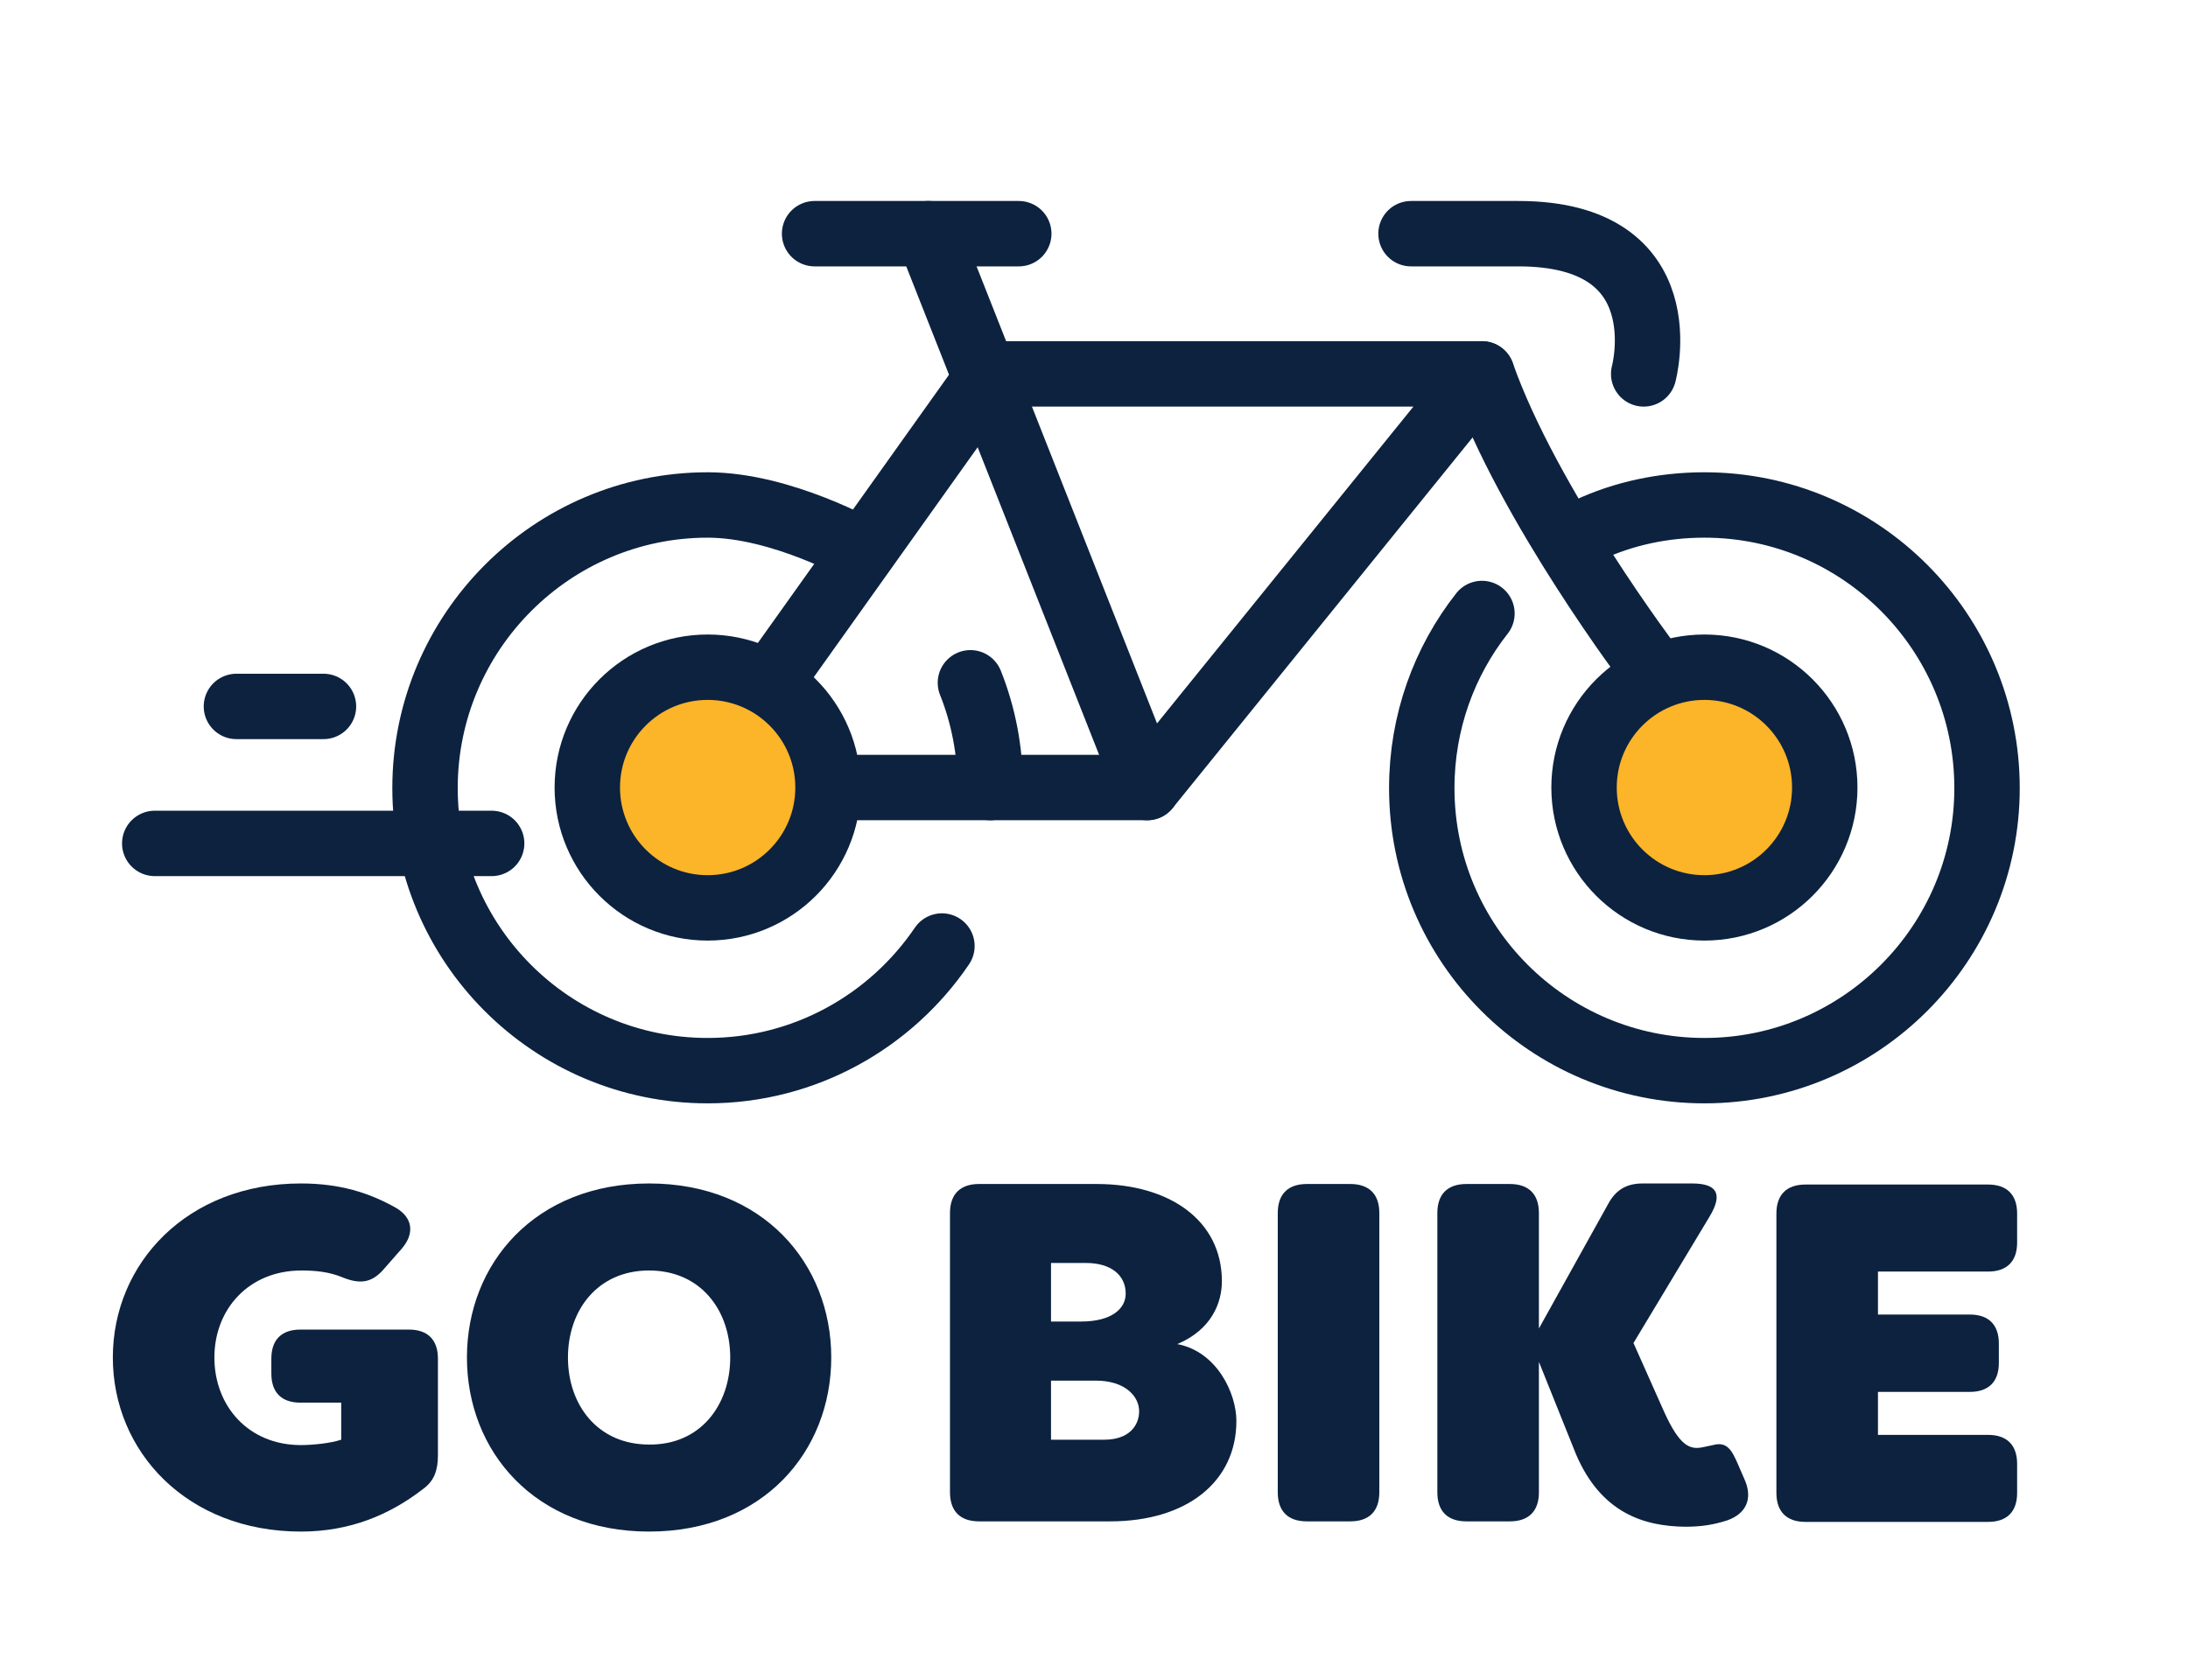 <?xml version="1.0" encoding="utf-8"?>
<!-- Generator: Adobe Illustrator 25.4.1, SVG Export Plug-In . SVG Version: 6.00 Build 0)  -->
<svg version="1.0" id="Calque_1" xmlns="http://www.w3.org/2000/svg" xmlns:xlink="http://www.w3.org/1999/xlink" x="0px" y="0px"
	 width="407.2px" height="312.7px" viewBox="0 0 407.2 312.7" style="enable-background:new 0 0 407.2 312.7;" xml:space="preserve"
>
<style type="text/css">
	.st0{fill:none;stroke:#0C223F;stroke-width:12.173;stroke-linecap:round;stroke-linejoin:round;stroke-miterlimit:10;}
	.st1{fill:#FCB428;stroke:#0C223F;stroke-width:12.173;stroke-miterlimit:10;}
	.st2{fill:#0C223F;}
</style>
	<g>
	<path class="st0" d="M175.3,176.1c-9.5,14-25.5,23.2-43.6,23.2c-29.1,0-52.6-23.6-52.6-52.6S102.7,94,131.7,94
		c13.8,0,28.9,8.6,28.9,8.6"/>
		<path class="st0" d="M175.3,176.1"/>
		<path class="st0" d="M180.6,127.1c2.4,6,3.7,12.6,3.7,19.5"/>
		<path class="st0" d="M177.6,120.8"/>
		<circle class="st1" cx="131.7" cy="146.6" r="22.4"/>
		<path class="st0" d="M295.7,98.6"/>
		<path class="st0" d="M275.8,114.2c-7,8.9-11.2,20.2-11.2,32.5c0,29.1,23.6,52.6,52.6,52.6s52.6-23.6,52.6-52.6S346.3,94,317.2,94
		c-7.7,0-15,1.6-21.5,4.6"/>
		<circle class="st1" cx="317.2" cy="146.6" r="22.4"/>
		<polyline class="st0" points="144.8,124.9 184.2,69.6 275.8,69.6 213.5,146.6 156.5,146.6 	"/>
		<path class="st0" d="M275.8,69.6c8.6,24.4,31.5,54.6,31.5,54.6"/>
		<line class="st0" x1="213.5" y1="146.6" x2="172.8" y2="43.5"/>
		<line class="st0" x1="151.6" y1="43.5" x2="189.6" y2="43.5"/>
		<path class="st0" d="M262.6,43.5h20c30.4,0,23.3,26.1,23.3,26.1"/>
		<line class="st0" x1="28.8" y1="157" x2="91.5" y2="157"/>
		<line class="st0" x1="44" y1="131.5" x2="60.2" y2="131.5"/>
</g>
	<g>
	<g>
		<path class="st2" d="M230.1,264.5c0,11.3-9.2,18.7-23.5,18.7h-24.4c-3.5,0-5.4-1.9-5.4-5.4v-52c0-3.5,1.9-5.4,5.4-5.4h21.9
			c13.6,0,23.3,6.8,23.3,18.1c0,4-1.9,9-8.3,11.7C226.5,251.6,230.1,259.4,230.1,264.5z M195.6,235.1v10.9h5.6
			c5.7,0,8.3-2.4,8.3-5.2c0-3.4-2.7-5.7-7.4-5.7H195.6z M212,262.7c0-2.7-2.5-5.7-8.1-5.7h-8.3V268h9.9
			C210.2,268,212,265.3,212,262.7z"/>
		<path class="st2" d="M237.8,277.8v-52c0-3.5,1.9-5.4,5.4-5.4h8.1c3.5,0,5.4,1.9,5.4,5.4v52c0,3.5-1.9,5.4-5.4,5.4h-8.1
			C239.7,283.2,237.8,281.3,237.8,277.8z"/>
		<path class="st2" d="M293.3,270.7l-6.9-17.2v24.3c0,3.5-1.9,5.4-5.4,5.4h-8.1c-3.5,0-5.4-1.9-5.4-5.4v-52c0-3.5,1.9-5.4,5.4-5.4
			h8.1c3.5,0,5.4,1.9,5.4,5.4v21.5l12.9-23.2c1.4-2.6,3.4-3.8,6.4-3.8h9.2c4.6,0,5.8,1.9,3.3,6.1L304,250l5.7,12.8
			c2.9,6.4,4.8,7.1,7.2,6.6l1.9-0.4c2.6-0.7,3.5,0.9,4.7,3.7l1.3,3c1.3,3.2,0.3,6-3.3,7.3c-2.5,0.8-4.7,1.2-7.9,1.2
			C306,284.1,298,281.7,293.3,270.7z"/>
		<path class="st2" d="M349.5,236.5v8.2h17.1c3.5,0,5.4,1.9,5.4,5.4v3.6c0,3.5-1.9,5.4-5.4,5.4h-17.1v8H370c3.5,0,5.4,1.9,5.4,5.4
			v5.4c0,3.5-1.9,5.4-5.4,5.4h-34c-3.5,0-5.4-1.9-5.4-5.4v-52c0-3.5,1.9-5.4,5.4-5.4h34c3.5,0,5.4,1.9,5.4,5.4v5.4
			c0,3.5-1.9,5.4-5.4,5.4H349.5z"/>
	</g>
		<g>
		<path class="st2" d="M21,252.7c0-17.5,13.8-32.4,35-32.4c7.2,0,12.7,1.7,17.8,4.6c3.1,1.9,3.3,4.8,1,7.5l-3.6,4.1
			c-2.2,2.4-4.4,2.5-7.4,1.3c-2.6-1.1-5.3-1.3-7.7-1.3c-9.8,0-16.2,7.2-16.2,16.2S46.2,269,56,269c2,0,5.4-0.3,7.5-1v-6.9h-7.6
			c-3.5,0-5.4-1.9-5.4-5.4v-2.8c0-3.5,1.9-5.4,5.4-5.4h20.2c3.5,0,5.4,1.9,5.4,5.4v18c0,2.8-0.7,4.8-2.8,6.3
			c-6.2,4.8-13.6,7.9-22.7,7.9C34.8,285.1,21,270.2,21,252.7z"/>
			<path class="st2" d="M86.9,252.7c0-17.5,12.7-32.4,33.9-32.4c21.2,0,33.9,14.9,33.9,32.4c0,17.5-12.7,32.4-33.9,32.4
			C99.6,285.1,86.9,270.2,86.9,252.7z M135.9,252.7c0-8.8-5.5-16.2-15.1-16.2c-9.6,0-15.1,7.4-15.1,16.2c0,8.8,5.5,16.2,15.1,16.2
			C130.4,269,135.9,261.5,135.9,252.7z"/>
	</g>
</g>
	<g>
</g>
	<g>
</g>
	<g>
</g>
	<g>
</g>
	<g>
</g>
	<g>
</g>
	<g>
</g>
	<g>
</g>
	<g>
</g>
	<g>
</g>
	<g>
</g>
	<g>
</g>
	<g>
</g>
	<g>
</g>
	<g>
</g>
</svg>
